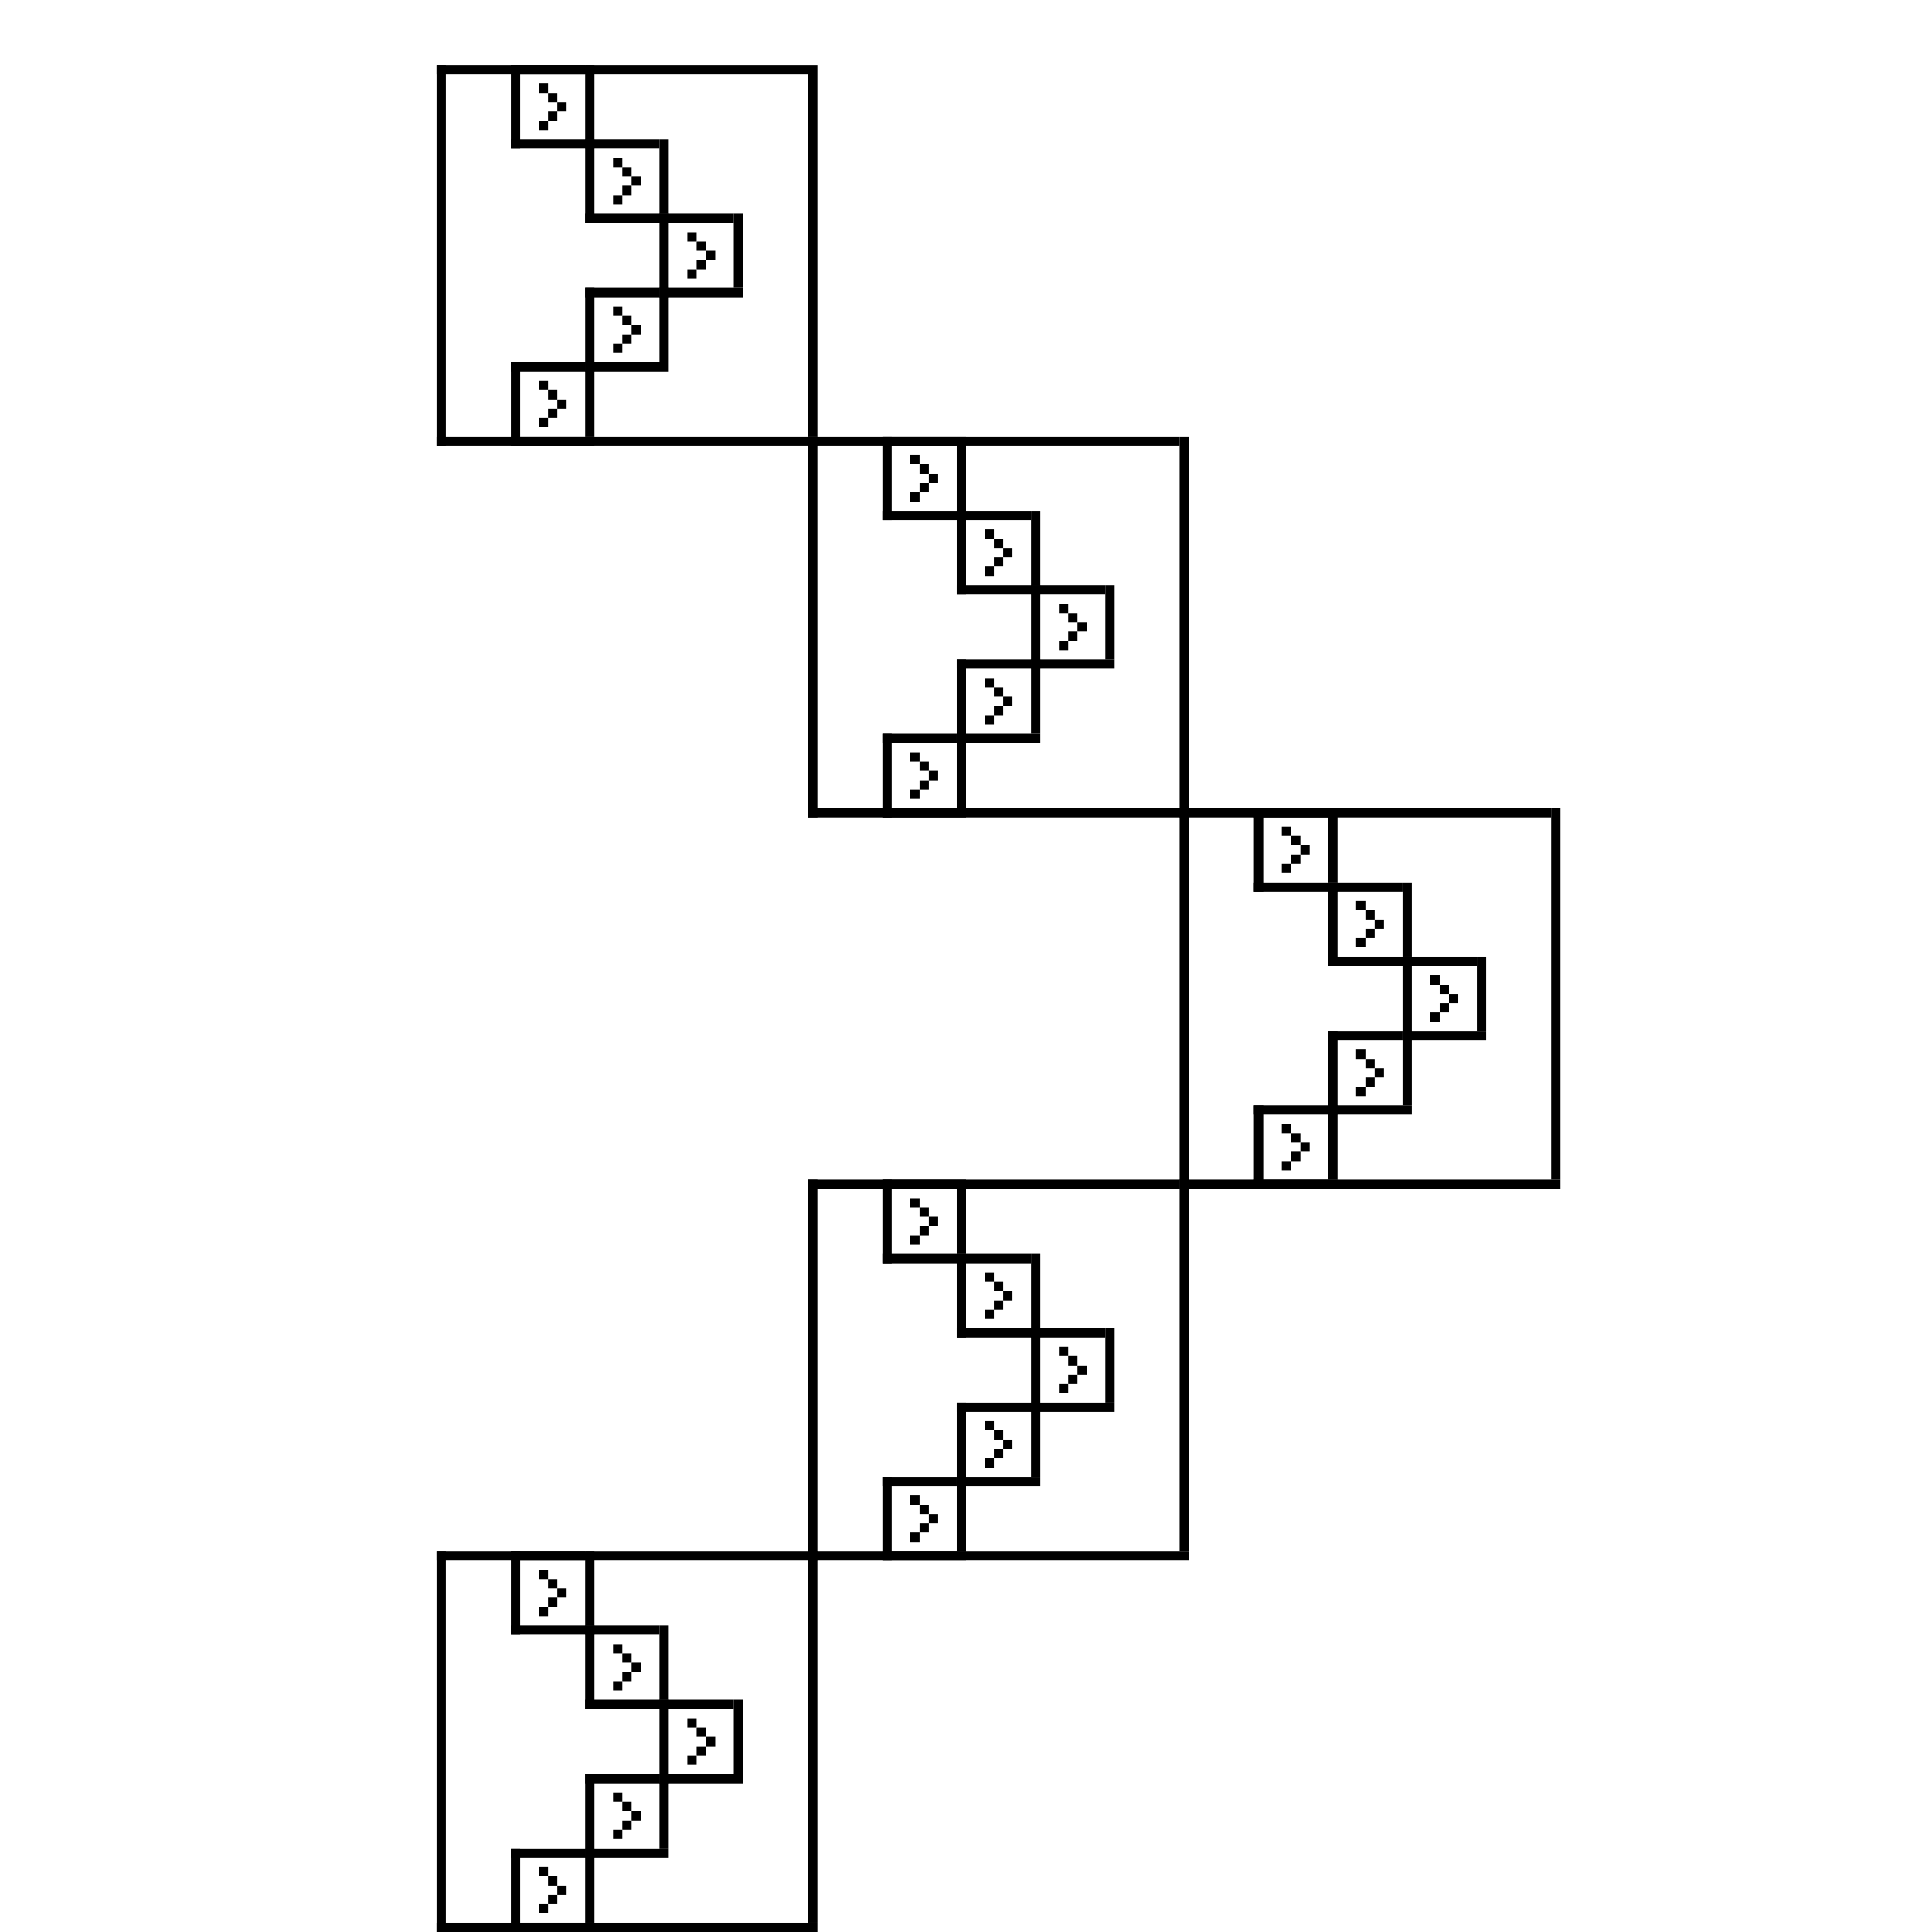 <?xml version="1.0" encoding="utf-8"?><svg xmlns="http://www.w3.org/2000/svg" xmlns:xlink="http://www.w3.org/1999/xlink" width="208" height="208"><rect x="47" y="7" width="1" height="41" /><rect x="87" y="7" width="1" height="40" /><rect x="47" y="7" width="40" height="1" /><rect x="47" y="47" width="41" height="1" /><rect x="55" y="7" width="1" height="9" /><rect x="63" y="7" width="1" height="8" /><rect x="55" y="7" width="8" height="1" /><rect x="55" y="15" width="9" height="1" /><rect x="58" y="9" width="1" height="1" /><rect x="59" y="10" width="1" height="1" /><rect x="60" y="11" width="1" height="1" /><rect x="59" y="12" width="1" height="1" /><rect x="58" y="13" width="1" height="1" /><rect x="63" y="15" width="1" height="9" /><rect x="71" y="15" width="1" height="8" /><rect x="63" y="15" width="8" height="1" /><rect x="63" y="23" width="9" height="1" /><rect x="66" y="17" width="1" height="1" /><rect x="67" y="18" width="1" height="1" /><rect x="68" y="19" width="1" height="1" /><rect x="67" y="20" width="1" height="1" /><rect x="66" y="21" width="1" height="1" /><rect x="71" y="23" width="1" height="9" /><rect x="79" y="23" width="1" height="8" /><rect x="71" y="23" width="8" height="1" /><rect x="71" y="31" width="9" height="1" /><rect x="74" y="25" width="1" height="1" /><rect x="75" y="26" width="1" height="1" /><rect x="76" y="27" width="1" height="1" /><rect x="75" y="28" width="1" height="1" /><rect x="74" y="29" width="1" height="1" /><rect x="63" y="31" width="1" height="9" /><rect x="71" y="31" width="1" height="8" /><rect x="63" y="31" width="8" height="1" /><rect x="63" y="39" width="9" height="1" /><rect x="66" y="33" width="1" height="1" /><rect x="67" y="34" width="1" height="1" /><rect x="68" y="35" width="1" height="1" /><rect x="67" y="36" width="1" height="1" /><rect x="66" y="37" width="1" height="1" /><rect x="55" y="39" width="1" height="9" /><rect x="63" y="39" width="1" height="8" /><rect x="55" y="39" width="8" height="1" /><rect x="55" y="47" width="9" height="1" /><rect x="58" y="41" width="1" height="1" /><rect x="59" y="42" width="1" height="1" /><rect x="60" y="43" width="1" height="1" /><rect x="59" y="44" width="1" height="1" /><rect x="58" y="45" width="1" height="1" /><rect x="87" y="47" width="1" height="41" /><rect x="127" y="47" width="1" height="40" /><rect x="87" y="47" width="40" height="1" /><rect x="87" y="87" width="41" height="1" /><rect x="95" y="47" width="1" height="9" /><rect x="103" y="47" width="1" height="8" /><rect x="95" y="47" width="8" height="1" /><rect x="95" y="55" width="9" height="1" /><rect x="98" y="49" width="1" height="1" /><rect x="99" y="50" width="1" height="1" /><rect x="100" y="51" width="1" height="1" /><rect x="99" y="52" width="1" height="1" /><rect x="98" y="53" width="1" height="1" /><rect x="103" y="55" width="1" height="9" /><rect x="111" y="55" width="1" height="8" /><rect x="103" y="55" width="8" height="1" /><rect x="103" y="63" width="9" height="1" /><rect x="106" y="57" width="1" height="1" /><rect x="107" y="58" width="1" height="1" /><rect x="108" y="59" width="1" height="1" /><rect x="107" y="60" width="1" height="1" /><rect x="106" y="61" width="1" height="1" /><rect x="111" y="63" width="1" height="9" /><rect x="119" y="63" width="1" height="8" /><rect x="111" y="63" width="8" height="1" /><rect x="111" y="71" width="9" height="1" /><rect x="114" y="65" width="1" height="1" /><rect x="115" y="66" width="1" height="1" /><rect x="116" y="67" width="1" height="1" /><rect x="115" y="68" width="1" height="1" /><rect x="114" y="69" width="1" height="1" /><rect x="103" y="71" width="1" height="9" /><rect x="111" y="71" width="1" height="8" /><rect x="103" y="71" width="8" height="1" /><rect x="103" y="79" width="9" height="1" /><rect x="106" y="73" width="1" height="1" /><rect x="107" y="74" width="1" height="1" /><rect x="108" y="75" width="1" height="1" /><rect x="107" y="76" width="1" height="1" /><rect x="106" y="77" width="1" height="1" /><rect x="95" y="79" width="1" height="9" /><rect x="103" y="79" width="1" height="8" /><rect x="95" y="79" width="8" height="1" /><rect x="95" y="87" width="9" height="1" /><rect x="98" y="81" width="1" height="1" /><rect x="99" y="82" width="1" height="1" /><rect x="100" y="83" width="1" height="1" /><rect x="99" y="84" width="1" height="1" /><rect x="98" y="85" width="1" height="1" /><rect x="127" y="87" width="1" height="41" /><rect x="167" y="87" width="1" height="40" /><rect x="127" y="87" width="40" height="1" /><rect x="127" y="127" width="41" height="1" /><rect x="135" y="87" width="1" height="9" /><rect x="143" y="87" width="1" height="8" /><rect x="135" y="87" width="8" height="1" /><rect x="135" y="95" width="9" height="1" /><rect x="138" y="89" width="1" height="1" /><rect x="139" y="90" width="1" height="1" /><rect x="140" y="91" width="1" height="1" /><rect x="139" y="92" width="1" height="1" /><rect x="138" y="93" width="1" height="1" /><rect x="143" y="95" width="1" height="9" /><rect x="151" y="95" width="1" height="8" /><rect x="143" y="95" width="8" height="1" /><rect x="143" y="103" width="9" height="1" /><rect x="146" y="97" width="1" height="1" /><rect x="147" y="98" width="1" height="1" /><rect x="148" y="99" width="1" height="1" /><rect x="147" y="100" width="1" height="1" /><rect x="146" y="101" width="1" height="1" /><rect x="151" y="103" width="1" height="9" /><rect x="159" y="103" width="1" height="8" /><rect x="151" y="103" width="8" height="1" /><rect x="151" y="111" width="9" height="1" /><rect x="154" y="105" width="1" height="1" /><rect x="155" y="106" width="1" height="1" /><rect x="156" y="107" width="1" height="1" /><rect x="155" y="108" width="1" height="1" /><rect x="154" y="109" width="1" height="1" /><rect x="143" y="111" width="1" height="9" /><rect x="151" y="111" width="1" height="8" /><rect x="143" y="111" width="8" height="1" /><rect x="143" y="119" width="9" height="1" /><rect x="146" y="113" width="1" height="1" /><rect x="147" y="114" width="1" height="1" /><rect x="148" y="115" width="1" height="1" /><rect x="147" y="116" width="1" height="1" /><rect x="146" y="117" width="1" height="1" /><rect x="135" y="119" width="1" height="9" /><rect x="143" y="119" width="1" height="8" /><rect x="135" y="119" width="8" height="1" /><rect x="135" y="127" width="9" height="1" /><rect x="138" y="121" width="1" height="1" /><rect x="139" y="122" width="1" height="1" /><rect x="140" y="123" width="1" height="1" /><rect x="139" y="124" width="1" height="1" /><rect x="138" y="125" width="1" height="1" /><rect x="87" y="127" width="1" height="41" /><rect x="127" y="127" width="1" height="40" /><rect x="87" y="127" width="40" height="1" /><rect x="87" y="167" width="41" height="1" /><rect x="95" y="127" width="1" height="9" /><rect x="103" y="127" width="1" height="8" /><rect x="95" y="127" width="8" height="1" /><rect x="95" y="135" width="9" height="1" /><rect x="98" y="129" width="1" height="1" /><rect x="99" y="130" width="1" height="1" /><rect x="100" y="131" width="1" height="1" /><rect x="99" y="132" width="1" height="1" /><rect x="98" y="133" width="1" height="1" /><rect x="103" y="135" width="1" height="9" /><rect x="111" y="135" width="1" height="8" /><rect x="103" y="135" width="8" height="1" /><rect x="103" y="143" width="9" height="1" /><rect x="106" y="137" width="1" height="1" /><rect x="107" y="138" width="1" height="1" /><rect x="108" y="139" width="1" height="1" /><rect x="107" y="140" width="1" height="1" /><rect x="106" y="141" width="1" height="1" /><rect x="111" y="143" width="1" height="9" /><rect x="119" y="143" width="1" height="8" /><rect x="111" y="143" width="8" height="1" /><rect x="111" y="151" width="9" height="1" /><rect x="114" y="145" width="1" height="1" /><rect x="115" y="146" width="1" height="1" /><rect x="116" y="147" width="1" height="1" /><rect x="115" y="148" width="1" height="1" /><rect x="114" y="149" width="1" height="1" /><rect x="103" y="151" width="1" height="9" /><rect x="111" y="151" width="1" height="8" /><rect x="103" y="151" width="8" height="1" /><rect x="103" y="159" width="9" height="1" /><rect x="106" y="153" width="1" height="1" /><rect x="107" y="154" width="1" height="1" /><rect x="108" y="155" width="1" height="1" /><rect x="107" y="156" width="1" height="1" /><rect x="106" y="157" width="1" height="1" /><rect x="95" y="159" width="1" height="9" /><rect x="103" y="159" width="1" height="8" /><rect x="95" y="159" width="8" height="1" /><rect x="95" y="167" width="9" height="1" /><rect x="98" y="161" width="1" height="1" /><rect x="99" y="162" width="1" height="1" /><rect x="100" y="163" width="1" height="1" /><rect x="99" y="164" width="1" height="1" /><rect x="98" y="165" width="1" height="1" /><rect x="47" y="167" width="1" height="41" /><rect x="87" y="167" width="1" height="40" /><rect x="47" y="167" width="40" height="1" /><rect x="47" y="207" width="41" height="1" /><rect x="55" y="167" width="1" height="9" /><rect x="63" y="167" width="1" height="8" /><rect x="55" y="167" width="8" height="1" /><rect x="55" y="175" width="9" height="1" /><rect x="58" y="169" width="1" height="1" /><rect x="59" y="170" width="1" height="1" /><rect x="60" y="171" width="1" height="1" /><rect x="59" y="172" width="1" height="1" /><rect x="58" y="173" width="1" height="1" /><rect x="63" y="175" width="1" height="9" /><rect x="71" y="175" width="1" height="8" /><rect x="63" y="175" width="8" height="1" /><rect x="63" y="183" width="9" height="1" /><rect x="66" y="177" width="1" height="1" /><rect x="67" y="178" width="1" height="1" /><rect x="68" y="179" width="1" height="1" /><rect x="67" y="180" width="1" height="1" /><rect x="66" y="181" width="1" height="1" /><rect x="71" y="183" width="1" height="9" /><rect x="79" y="183" width="1" height="8" /><rect x="71" y="183" width="8" height="1" /><rect x="71" y="191" width="9" height="1" /><rect x="74" y="185" width="1" height="1" /><rect x="75" y="186" width="1" height="1" /><rect x="76" y="187" width="1" height="1" /><rect x="75" y="188" width="1" height="1" /><rect x="74" y="189" width="1" height="1" /><rect x="63" y="191" width="1" height="9" /><rect x="71" y="191" width="1" height="8" /><rect x="63" y="191" width="8" height="1" /><rect x="63" y="199" width="9" height="1" /><rect x="66" y="193" width="1" height="1" /><rect x="67" y="194" width="1" height="1" /><rect x="68" y="195" width="1" height="1" /><rect x="67" y="196" width="1" height="1" /><rect x="66" y="197" width="1" height="1" /><rect x="55" y="199" width="1" height="9" /><rect x="63" y="199" width="1" height="8" /><rect x="55" y="199" width="8" height="1" /><rect x="55" y="207" width="9" height="1" /><rect x="58" y="201" width="1" height="1" /><rect x="59" y="202" width="1" height="1" /><rect x="60" y="203" width="1" height="1" /><rect x="59" y="204" width="1" height="1" /><rect x="58" y="205" width="1" height="1" /></svg>